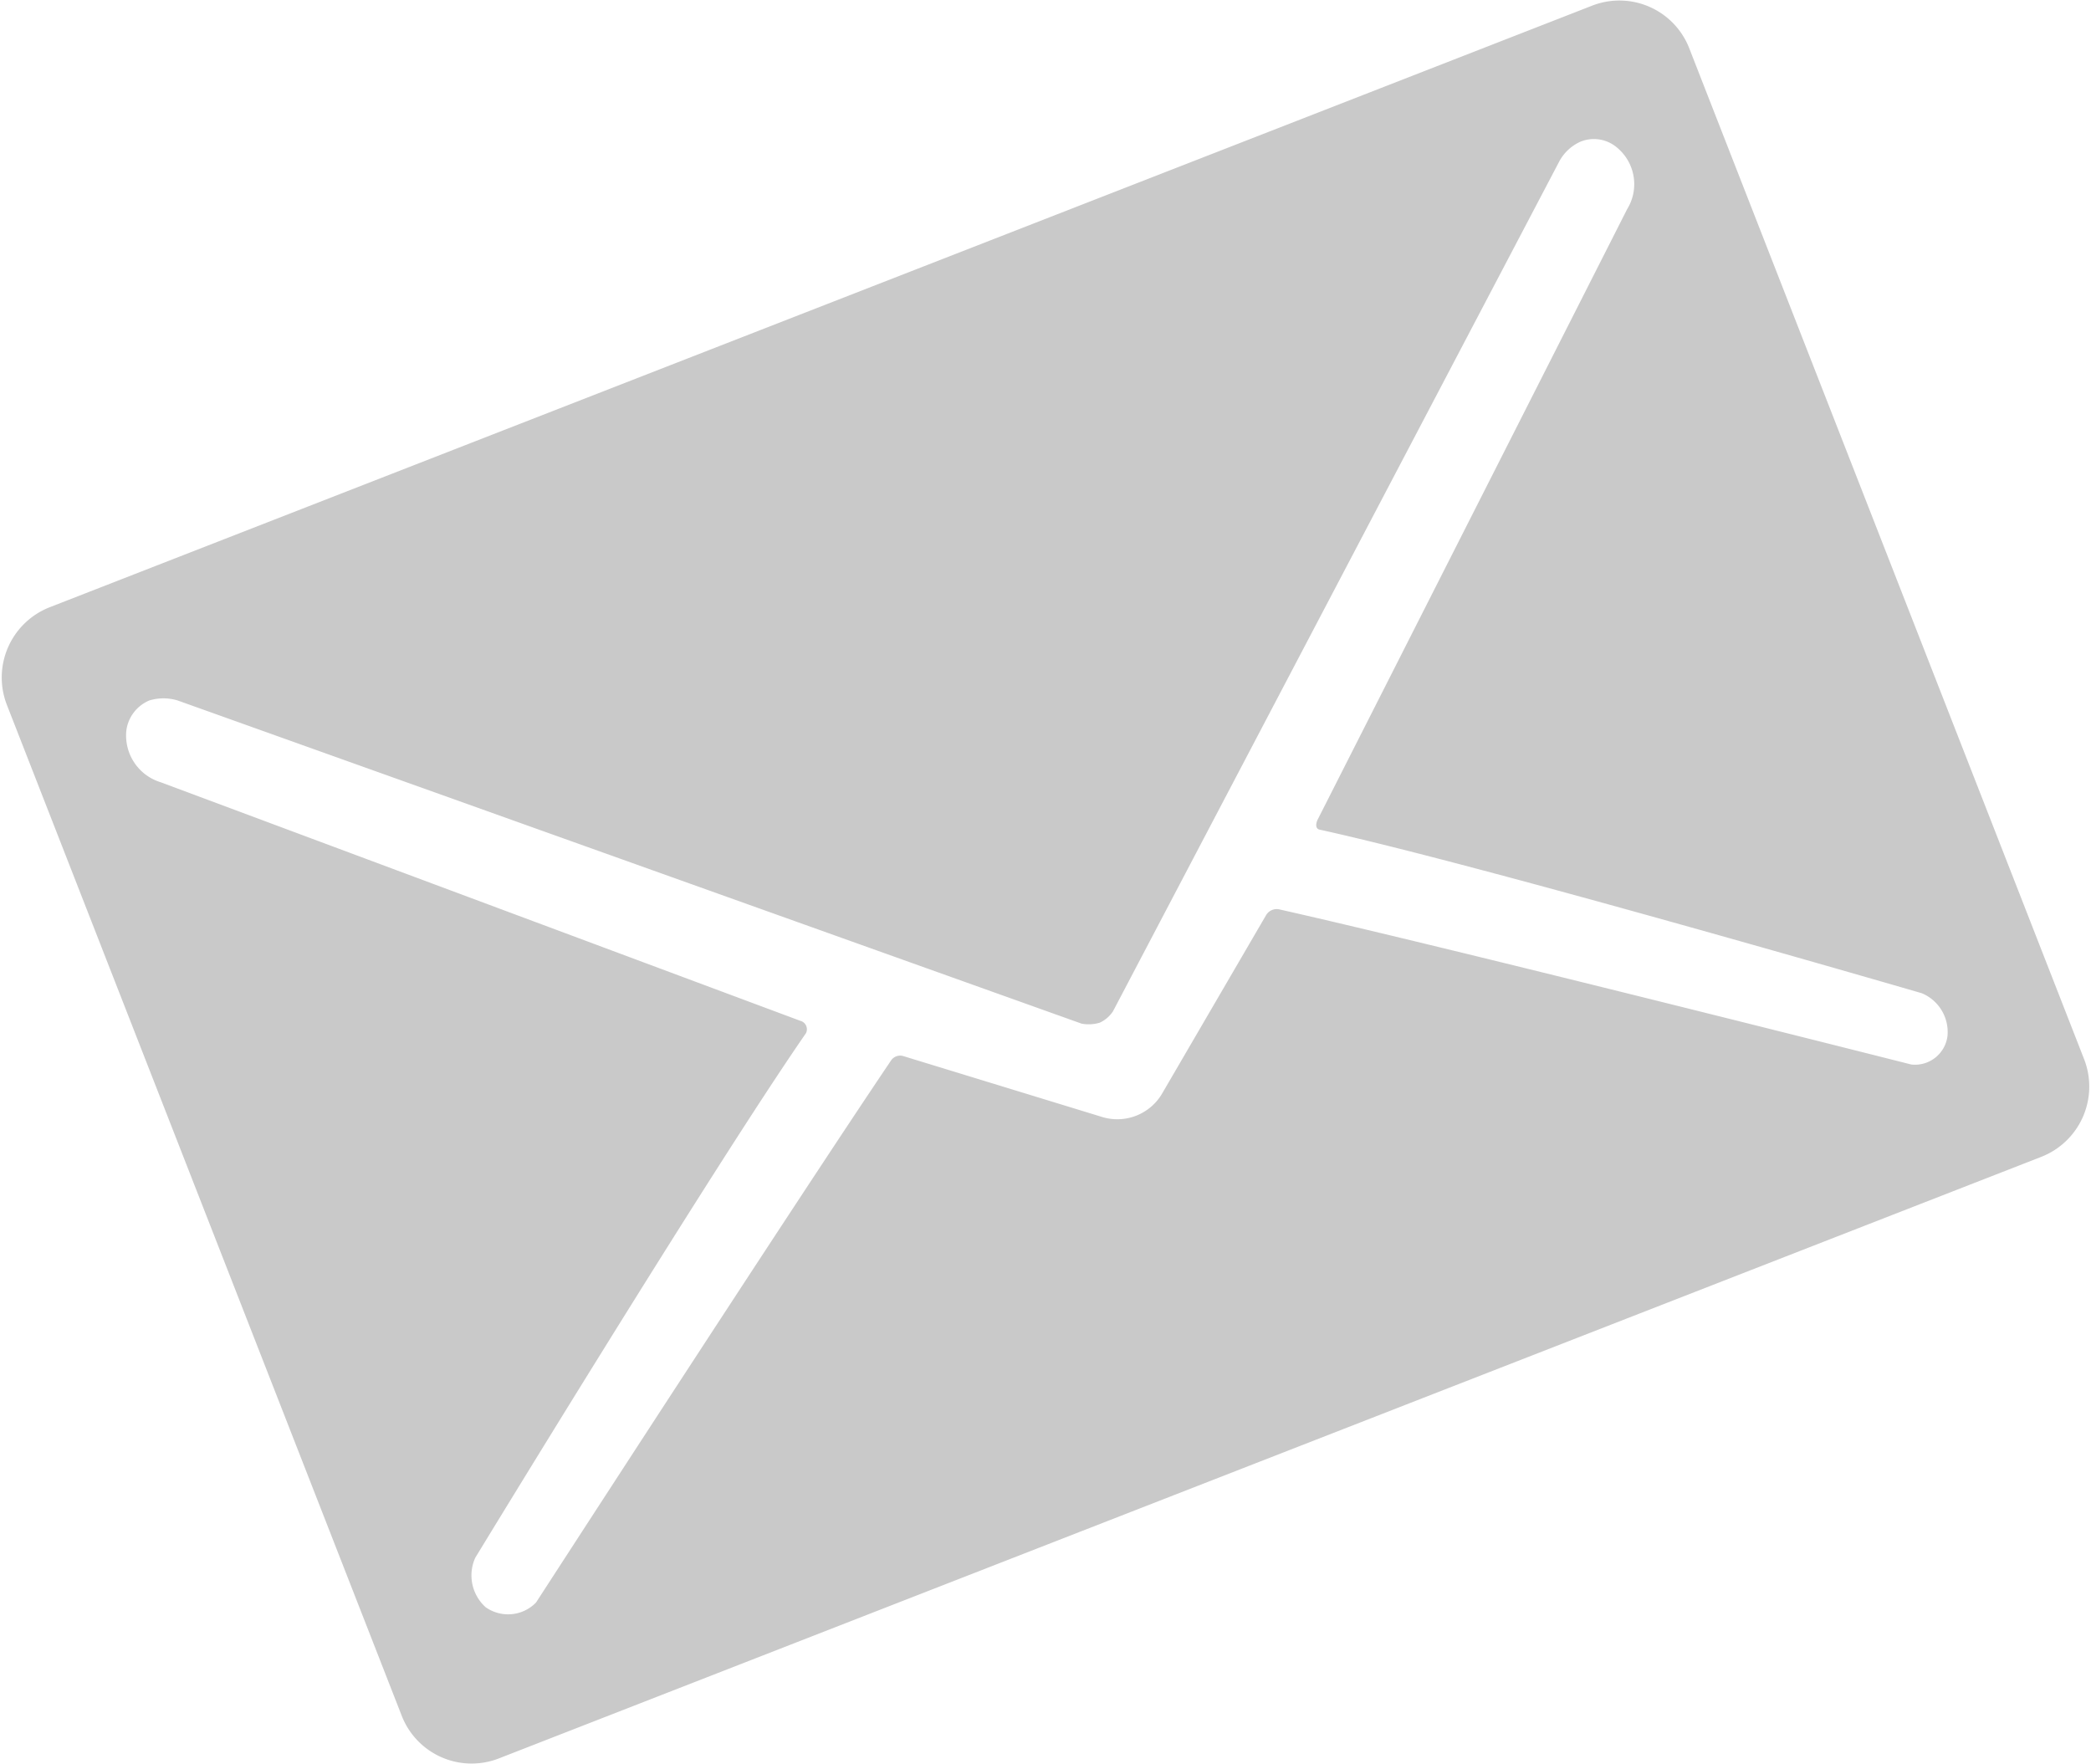 <svg xmlns="http://www.w3.org/2000/svg" width="22" height="18.56" viewBox="0 0 22 18.56">
  <defs>
    <style>
      .cls-1 {
        fill: #c9c9c9;
        fill-rule: evenodd;
      }
    </style>
  </defs>
  <path id="Forma_1" data-name="Forma 1" class="cls-1" d="M1245.25,6435.28l-16.23,6.33a0.794,0.794,0,0,0-.45,1.02l4.16,10.65a0.789,0.789,0,0,0,1.02.44l16.23-6.33a0.794,0.794,0,0,0,.45-1.02l-4.16-10.65A0.789,0.789,0,0,0,1245.25,6435.28Zm-2.86,8.67c1.73,0.38,6.33,1.72,6.33,1.72a0.442,0.442,0,0,1,.27.45,0.345,0.345,0,0,1-.38.3s-4.82-1.22-6.64-1.63a0.13,0.13,0,0,0-.15.06l-1.09,1.87a0.546,0.546,0,0,1-.64.25l-2.09-.64a0.117,0.117,0,0,0-.12.04c-1.04,1.54-3.74,5.71-3.74,5.71a0.41,0.41,0,0,1-.53.05,0.45,0.45,0,0,1-.11-0.52s2.49-4.09,3.48-5.52a0.092,0.092,0,0,0-.06-0.13l-6.73-2.51a0.514,0.514,0,0,1-.36-0.55,0.4,0.4,0,0,1,.24-0.31,0.511,0.511,0,0,1,.3,0l9.51,3.4a0.408,0.408,0,0,0,.19-0.01,0.333,0.333,0,0,0,.14-0.12l4.7-8.95a0.473,0.473,0,0,1,.22-0.2,0.375,0.375,0,0,1,.38.06,0.5,0.5,0,0,1,.11.65l-3.26,6.43S1242.32,6443.94,1242.39,6443.95Z" transform="translate(-1228.5 -6435.22)"/>
</svg>
